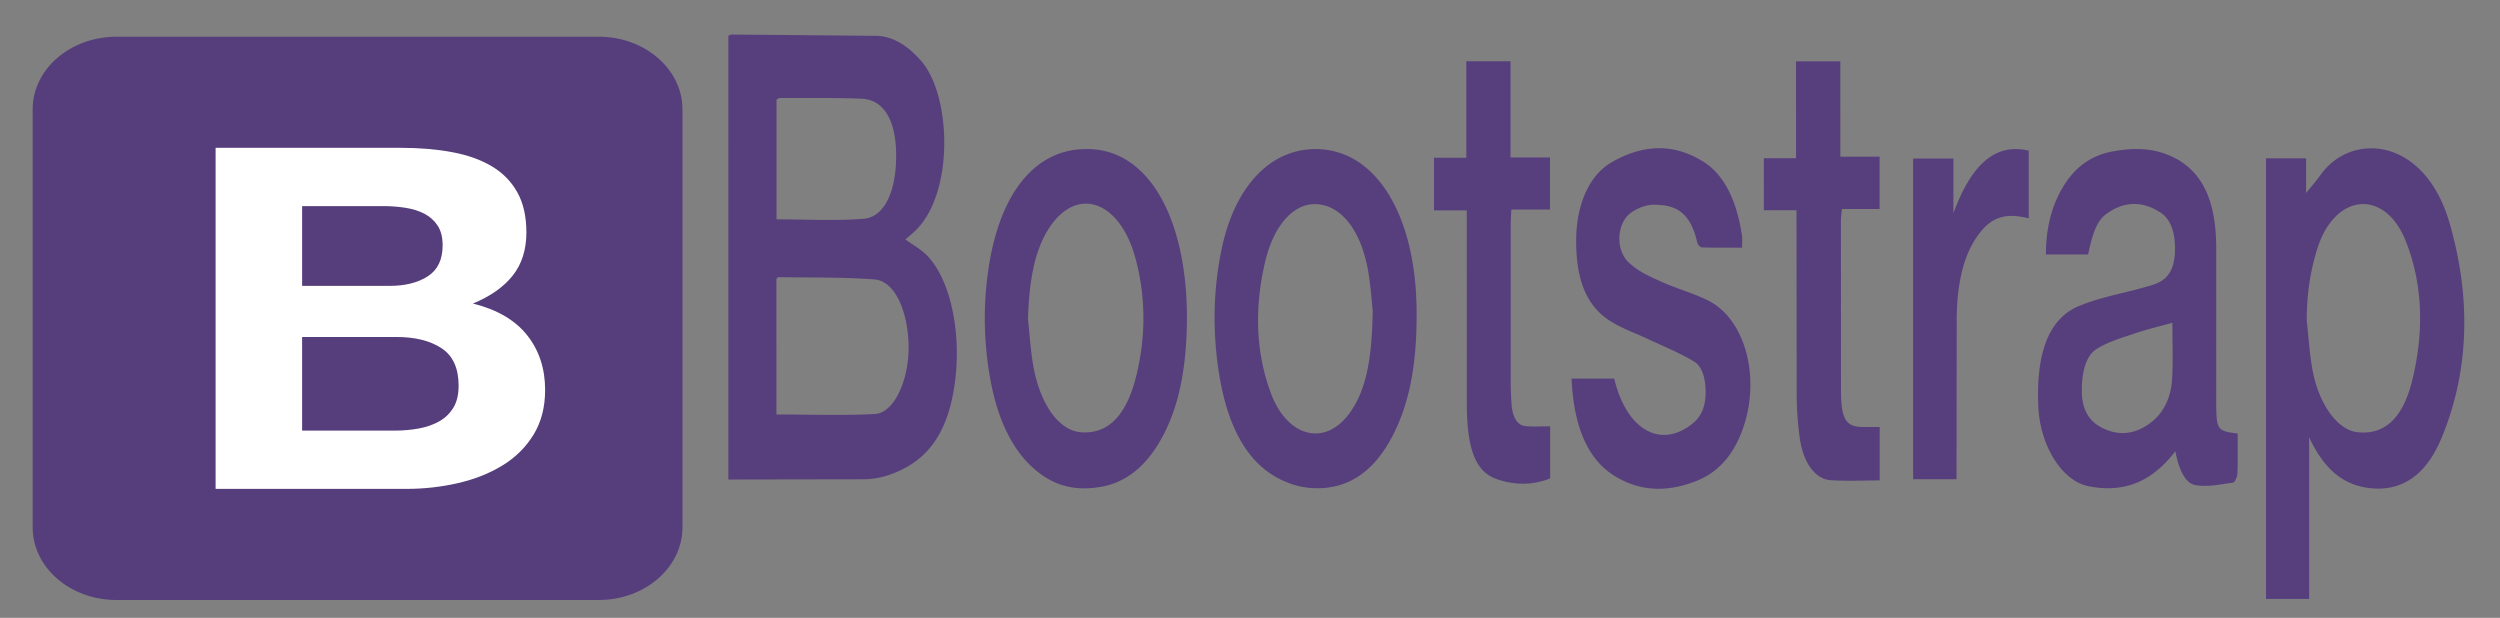 <svg xmlns="http://www.w3.org/2000/svg" width="700" height="173" xmlns:v="https://vecta.io/nano"><rect width="100%" height="100%" fill="#808080" stroke="none"/><path d="M9.145 147.663C9.145 158.896 19.65 168 32.605 168H167.63c12.96 0 23.46-9.105 23.46-20.337V30.617c0-11.233-10.504-20.337-23.46-20.337H32.606c-12.96 0-23.46 9.105-23.46 20.337v117.046z" fill="#563d7c"/><path d="M84.594 80.045V57.71h22.68c2.16 0 4.242.156 6.248.47s3.78.868 5.324 1.67 2.776 1.918 3.703 3.343 1.39 3.255 1.39 5.483c0 4.013-1.39 6.91-4.166 8.694s-6.326 2.675-10.646 2.675l-24.533.001zM60.37 41.392v95.496h53.384c4.938 0 9.746-.535 14.426-1.605s8.846-2.72 12.498-4.95 6.557-5.104 8.717-8.626 3.24-7.7 3.24-12.506c0-5.974-1.67-11.08-5.014-15.313s-8.4-7.2-15.198-8.894c4.938-2.05 8.667-4.68 11.187-7.892s3.78-7.22 3.78-12.037c0-4.458-.85-8.203-2.546-11.235s-4.09-5.46-7.175-7.29-6.788-3.143-11.108-3.945-9.103-1.204-14.35-1.204H60.37v-.001zm24.223 79.178V94.355h26.383c5.246 0 9.463 1.047 12.652 3.144s4.783 5.595 4.783 10.5c0 2.496-.49 4.547-1.466 6.15s-2.29 2.876-3.935 3.813-3.55 1.605-5.708 2.007-4.423.602-6.79.602h-25.92 0z" fill="#fff"/><path d="M203.94 9.973c.4-.118.727-.3 1.053-.3l40.375.355c4.587.102 8.8 2.714 12.57 7.043 8.6 9.88 9.395 38.104-2.41 48.228l-2.015 1.74c2.244 1.663 4.452 2.777 6.302 4.76 7.1 7.616 9.993 24.655 6.814 39.62-2.774 13.06-9.36 18.45-17.02 21.32-2.516.942-5.15 1.432-7.734 1.46l-37.934.065.002-124.29zm13.457 106.077c9.357 0 18.444.345 27.514-.124 5.703-.295 9.823-10.16 9.48-19.757-.338-9.46-3.947-17.505-9.524-17.926-8.992-.678-18.01-.486-27.016-.638-.135-.001-.27.32-.455.55l.001 37.896zm.03-54.638c8.364 0 16.43.492 24.46-.163 5.914-.482 9.25-8.115 9.03-18.55-.195-9.24-3.575-14.795-9.658-15.054-7.628-.323-15.264-.173-22.896-.202-.31-.002-.622.27-.934.412v33.556zM634.49 44.337h11.22v9.707c1.248-1.555 2.77-3.282 4.174-5.228 8.596-11.9 28.984-10.448 35.964 13.536 6.005 20.642 5.743 41.4-2.362 60.617-4.5 10.642-11.44 14.446-19.316 13.762-6.842-.596-12.866-4.067-17.605-14.292v45.26h-12.072l-.003-123.362zm11.397 45.45c.506 4.52.785 9.148 1.565 13.542 1.745 9.804 7.056 17.053 12.557 17.68 7.358.838 12.642-3.55 15.303-14.083 3.38-13.385 3.26-26.882-1.68-39.39-5.828-14.755-19.793-13.522-24.73 1.936-2.032 6.362-3.027 13.06-3.014 20.316h0zm-19.345 31.603c0 3.7.082 7.456-.06 11.193-.034.923-.75 2.48-1.216 2.546-3.5.47-7.054 1.293-10.51.71-3.045-.513-4.724-4.68-5.662-9.498-7.23 9.5-15.52 11.556-24.34 9.792-7.374-1.475-13.483-11.25-14.01-22.104-.726-14.96 2.834-24.7 11.155-28.247 5.836-2.486 11.913-3.485 17.882-5.164 1.447-.407 2.91-.74 4.326-1.363 2.715-1.196 4.675-3.624 4.874-8.614.205-5.158-1.033-9.178-4.038-11.13-5.126-3.33-10.344-3.247-15.39.566-2.302 1.738-3.67 5.237-4.876 11.18h-11.826c.01-7.277 1.58-13.394 4.574-18.543 3.957-6.803 9.1-9.474 14.664-10.412 5.813-.98 11.593-.938 17.237 2.136 7.594 4.134 11.23 12.222 11.22 25.17l-.005 41.234c.001 9.754 0 9.754 5.998 10.548h0zm-18.276-31.015c-3.728 1.042-7.136 1.84-10.502 2.978-3.54 1.195-7.147 2.23-10.522 4.226-3.308 1.958-4.433 6.95-4.323 12.31.105 5.124 2.273 7.996 5.067 9.574 4.795 2.702 9.6 2.37 14.172-1.083 3.274-2.473 5.767-6.516 6.06-12.692.24-5.146.047-10.345.047-15.314zM303.984 41.74c18.546-.35 29.42 21.594 28.273 51.476-.398 10.387-2.126 20.092-6.362 28.302-4.563 8.843-10.435 13.5-17.475 14.764-5.878 1.058-11.6.437-17.037-3.554-8.11-5.944-12.74-16.318-14.685-30.142-1.334-9.474-1.276-18.908.22-28.28 3.302-20.673 13.162-32.487 27.066-32.567h0zM287.84 89.426c.486 4.386.74 8.882 1.506 13.138 1.945 10.837 7.244 17.993 13.3 18.467 7.488.586 12.727-4.5 15.5-15.76 2.717-10.992 2.72-22.242-.257-33.1-4.414-16.088-16.438-20.202-24.18-8.244-4.416 6.818-5.556 15.878-5.88 25.5h0zm80.487-47.685c16.73-.042 28.108 18.154 28.32 45.22.1 11.43-1.063 22.327-5.218 31.9-5.95 13.705-14.54 18.5-24.434 17.772-3.646-.27-7.424-1.575-10.82-3.728-7.976-5.055-12.73-15.005-14.845-28.325-1.855-11.695-1.648-23.317.71-34.75 3.62-17.534 13.547-28.058 26.287-28.09h0zm16.033 45.254c-.27-2.4-.536-7.04-1.338-11.423-2.038-11.15-7.423-17.92-14.208-18.396-6.39-.45-12.138 5.634-14.616 16.286-2.92 12.547-2.705 25.044 1.694 36.734 4.582 12.18 14.97 14.85 21.78 5.762 5.2-6.934 6.47-16.507 6.687-28.963h0zm103.42-17.658c-3.816 0-7.535.05-11.25-.063-.458-.014-1.17-.754-1.317-1.417-2.09-9.367-7.004-10.48-12.087-10.528-2.106-.02-4.35.81-6.3 2.13-4.17 2.824-4.635 10.442-.726 14.09 2.71 2.532 5.896 3.89 8.954 5.282 4.327 1.967 8.795 3.152 13.094 5.25 10.994 5.364 15.3 23.158 9.134 37.826-2.95 7.035-7.366 10.844-12.43 12.816-7.483 2.914-14.934 3.13-22.247-1.135-7.824-4.563-11.958-13.724-12.567-27.586h11.94c3.395 14.305 12.986 19.876 21.973 12.565 2.08-1.69 3.468-4.098 3.607-8.053.147-4.228-.864-7.862-3.214-9.277-4.19-2.523-8.565-4.253-12.866-6.288-3.563-1.687-7.24-2.905-10.677-5.102-6.632-4.24-9.514-11.535-9.474-22.656.036-9.7 3.548-18 9.776-21.656 8.57-5.018 17.318-5.642 25.928-.197 5.82 3.68 9.29 10.94 10.733 20.713.13.903.017 1.902.017 3.285zm-64.822-25.25H434v14.587h-10.828c-.077 1.747-.175 2.97-.176 4.19l.004 44.168c.002 1.96.096 3.924.215 5.876.238 3.893 1.577 6.205 4.005 6.418 2.227.197 4.463.043 6.82.043v14.586c-5.047 2.017-10.177 1.9-15.144.125-5.78-2.08-8.13-8.502-8.18-20.66l-.023-54.504h-9.18V44.163h9.056V17.146h12.383v26.94zm103.35 90.432c-4.756 0-9.257.24-13.743-.068-4.35-.298-7.697-4.952-8.647-11.9a93.74 93.74 0 0 1-.854-12.062l-.04-51.63h-9.147V44.3h9.01V17.172h12.408V43.86h10.997v14.665H515.74c-.126 1.322-.29 2.235-.29 3.15l.022 47.546c.033 8.383 1.393 10.4 6.54 10.34l4.298-.002v14.958zm20.637-90.13v15.35c4.764-13.06 11.358-19.865 21.097-17.544v18.935c-4.626-1.123-9.088-1.323-13.04 3.262-5.184 6.016-6.993 14.806-7.123 24.496l-.052 45.287h-12.152V44.386l11.27.001z" fill="#573e7d"/></svg>